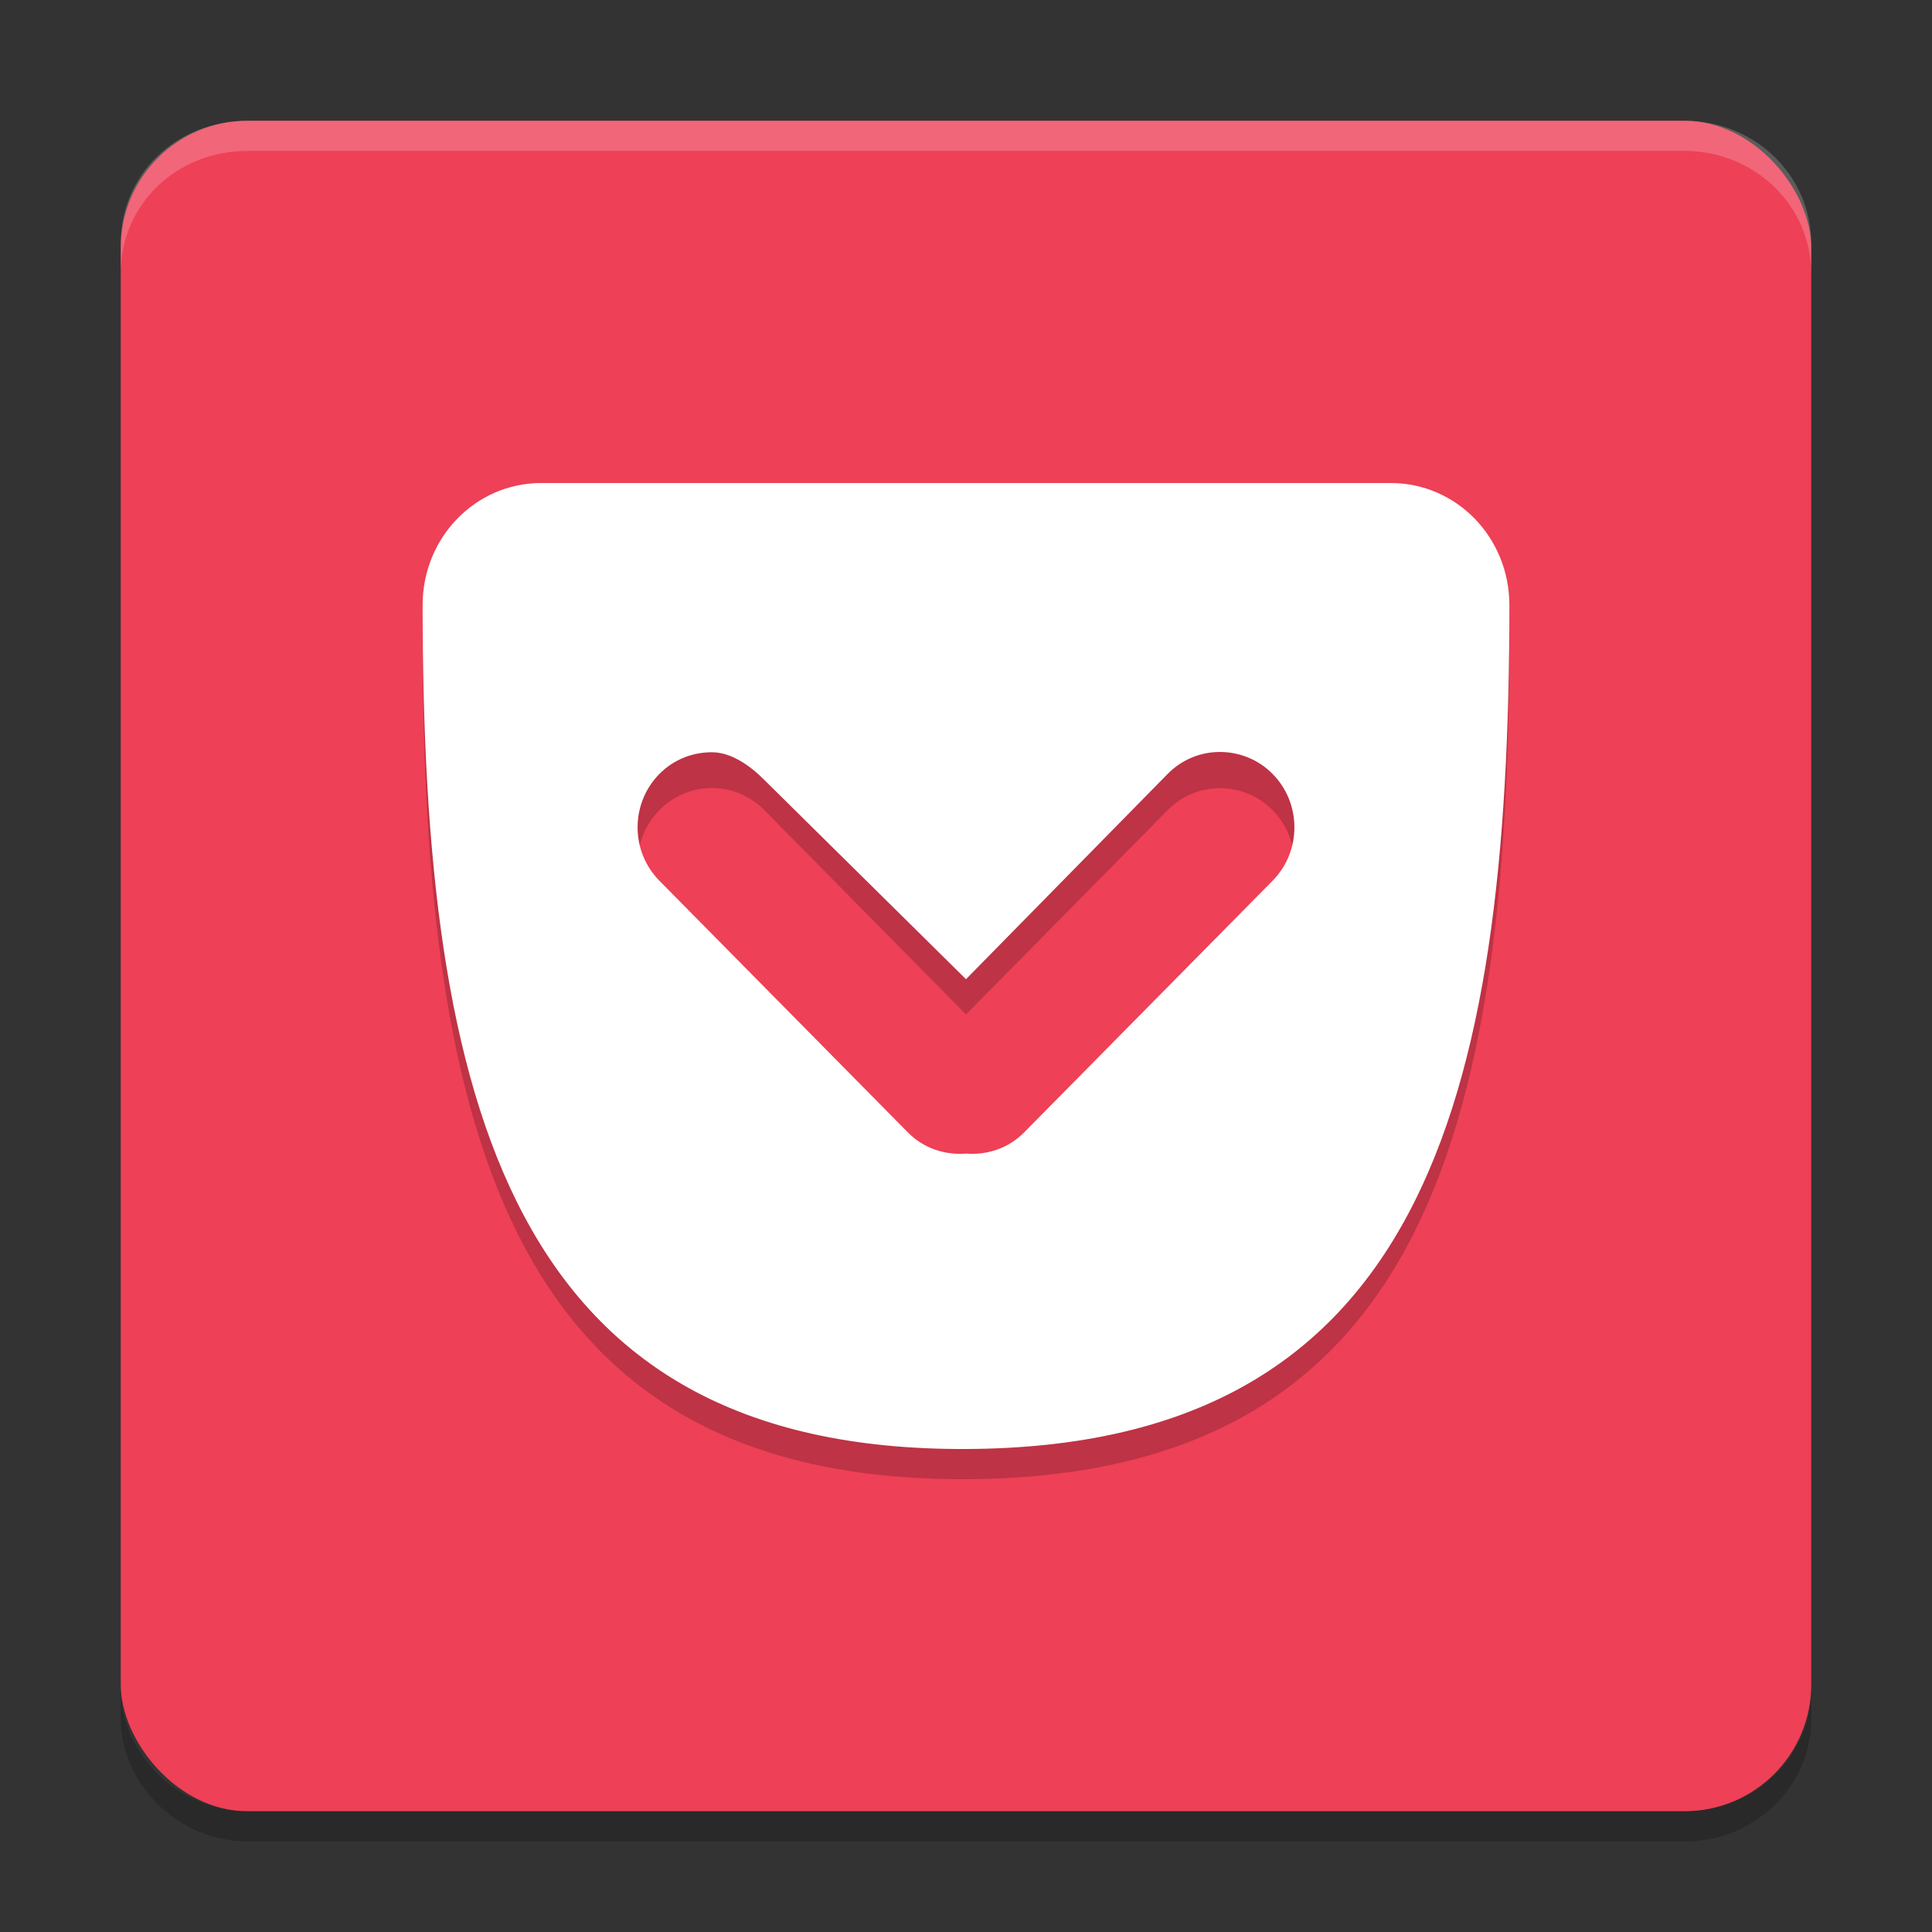 <svg xmlns="http://www.w3.org/2000/svg" width="64" height="64" version="1.1">
 <rect width="100%" height="100%" fill="#333333" stroke="none"/>
 <rect style="fill:#ee4056" width="56" height="56" x="4" y="4" rx="4.2" ry="4.2"/>
 <path style="opacity:0.2" d="m 17.926,17 c -2.175,0 -3.926,1.804 -3.926,4.043 0,16.598 2.947,28.018 18,27.956 15.053,-0.06 18,-11.374 18,-27.956 0,-2.239 -1.751,-4.043 -3.926,-4.043 l -28.148,0 z m 5.656,9.102 c 0.628,0 1.256,0.246 1.738,0.734 l 6.68,6.769 6.68,-6.769 c 0.482,-0.488 1.102,-0.727 1.73,-0.727 0.629,0 1.264,0.238 1.746,0.727 0.964,0.976 0.964,2.563 0,3.539 l -8.23,8.336 c -0.529,0.536 -1.237,0.756 -1.926,0.703 -0.689,0.052 -1.397,-0.166 -1.926,-0.703 l -8.23,-8.336 c -0.964,-0.976 -0.964,-2.563 0,-3.539 0.482,-0.488 1.111,-0.734 1.738,-0.734 z"/>
 <path style="fill:#ffffff" d="m 17.926,16.001 c -2.175,0 -3.926,1.804 -3.926,4.043 0,16.598 2.947,28.018 18,27.956 15.053,-0.06 18,-11.373 18,-27.956 0,-2.239 -1.751,-4.043 -3.926,-4.043 l -28.148,0 z m 5.656,8.918 c 0.628,0 1.256,0.43 1.738,0.918 l 6.68,6.6 6.68,-6.8 c 0.482,-0.488 1.102,-0.727 1.73,-0.727 0.629,0 1.264,0.238 1.746,0.727 0.964,0.976 0.964,2.563 0,3.539 l -8.23,8.336 c -0.529,0.536 -1.237,0.756 -1.926,0.703 -0.689,0.052 -1.397,-0.166 -1.926,-0.703 l -8.23,-8.336 c -0.964,-0.976 -0.964,-2.563 0,-3.539 0.482,-0.488 1.111,-0.718 1.738,-0.718 z"/>
 <path style="opacity:0.2;fill:#ffffff" d="M 8.199 4 C 5.872 4 4 5.742 4 8.064 L 4 9.064 C 4 6.742 5.872 5 8.199 5 L 55.801 5 C 58.128 5 60 6.813 60 9.064 L 60 8.064 C 60 5.813 58.128 4 55.801 4 L 8.199 4 z"/>
 <path style="opacity:0.2" d="m 4,55.936 0,1 C 4,59.065 5.872,61 8.199,61 L 55.801,61 C 58.128,61 60,59.187 60,56.936 l 0,-1 C 60,58.187 58.128,60 55.801,60 L 8.199,60 C 5.872,60 4,58.065 4,55.936 Z"/>
</svg>
